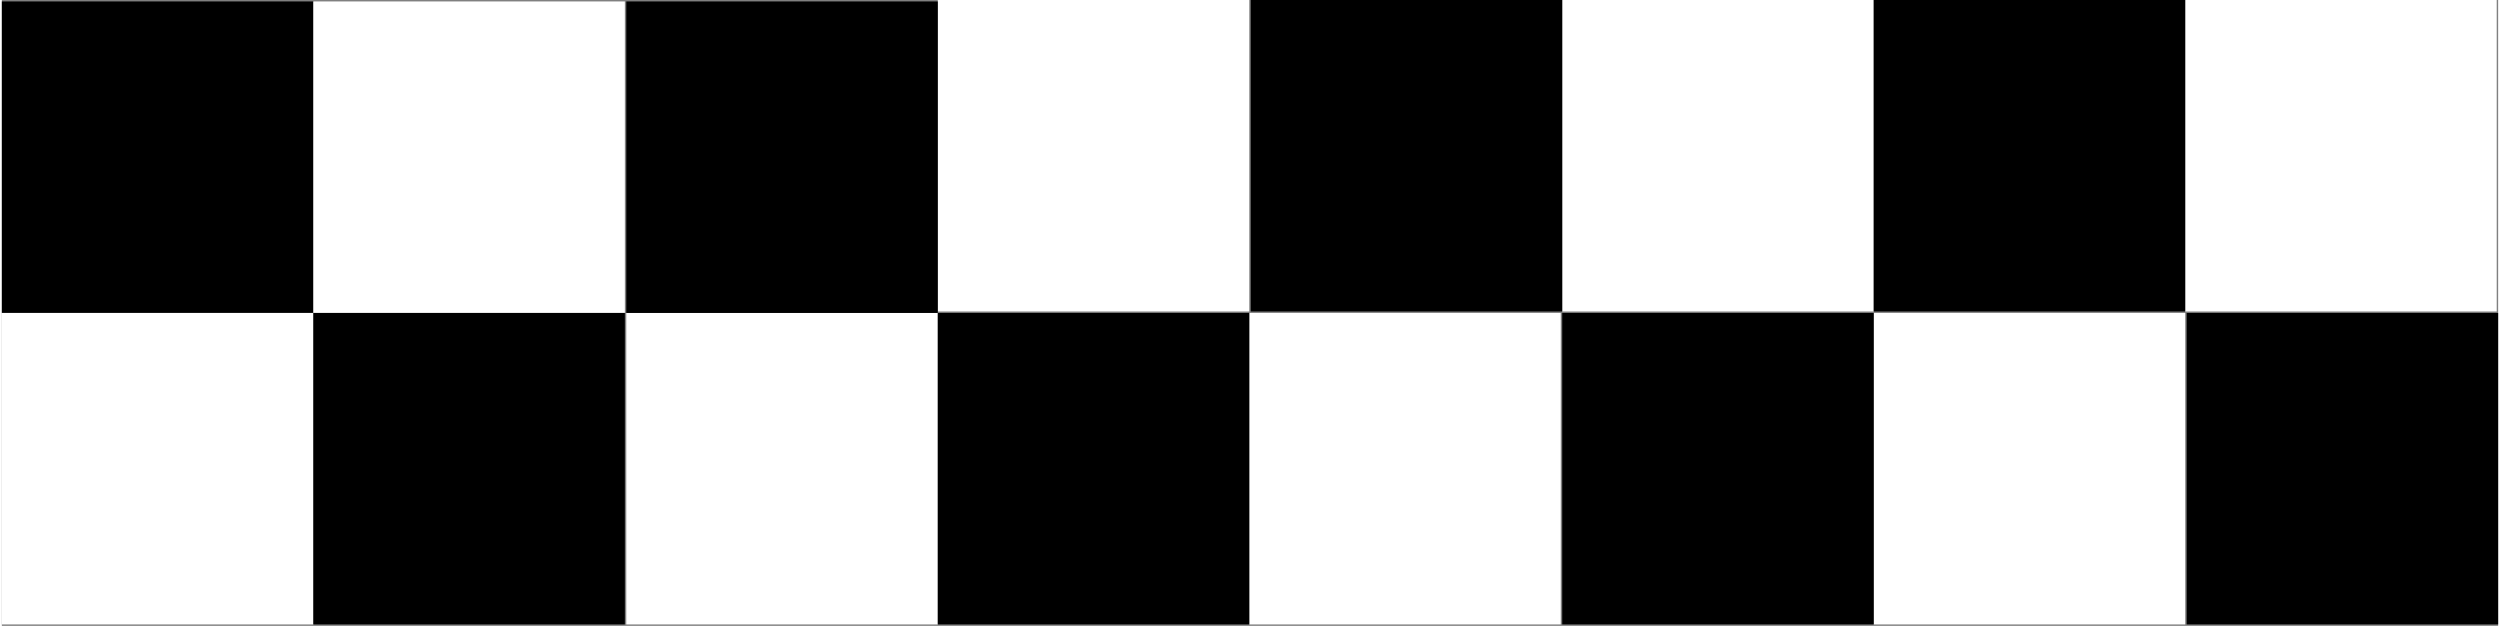 <?xml version="1.0" encoding="UTF-8"?>
<!DOCTYPE svg PUBLIC "-//W3C//DTD SVG 1.1//EN" "http://www.w3.org/Graphics/SVG/1.1/DTD/svg11.dtd">
<!-- Creator: CorelDRAW X6 -->
<svg xmlns="http://www.w3.org/2000/svg" xml:space="preserve" width="3.567in" height="0.893in" version="1.1" style="shape-rendering:geometricPrecision; text-rendering:geometricPrecision; image-rendering:optimizeQuality; fill-rule:evenodd; clip-rule:evenodd"
viewBox="0 0 1731 434"
 xmlns:xlink="http://www.w3.org/1999/xlink">
 <rect x="0" y="0" width="1731" height="434" fill="#808080" stroke="none"/>
 <defs>
  <style type="text/css">
   <![CDATA[
    .fil0 {fill:black}
    .fil1 {fill:white}
   ]]>
  </style>
 </defs>
 <g id="Layer_x0020_1">
  <rect class="fil0" y="1" width="216" height="216"/>
  <rect class="fil1" y="217" width="216" height="216"/>
  <rect class="fil1" x="433" y="217" width="216" height="216"/>
  <rect class="fil1" x="865" y="217" width="216" height="216"/>
  <rect class="fil1" x="1298" y="217" width="216" height="216"/>
  <rect class="fil1" x="216" y="1" width="216" height="216"/>
  <rect class="fil1" x="649" width="216" height="216"/>
  <rect class="fil1" x="1082" width="216" height="216"/>
  <rect class="fil1" x="1514" width="216" height="216"/>
  <rect class="fil0" x="866" width="216" height="216"/>
  <rect class="fil0" x="433" y="1" width="216" height="216"/>
  <rect class="fil0" x="1298" width="216" height="216"/>
  <rect class="fil0" x="216" y="217" width="216" height="216"/>
  <rect class="fil0" x="1082" y="217" width="216" height="216"/>
  <rect class="fil0" x="649" y="217" width="216" height="216"/>
  <rect class="fil0" x="1515" y="217" width="216" height="216"/>
 </g>
</svg>
